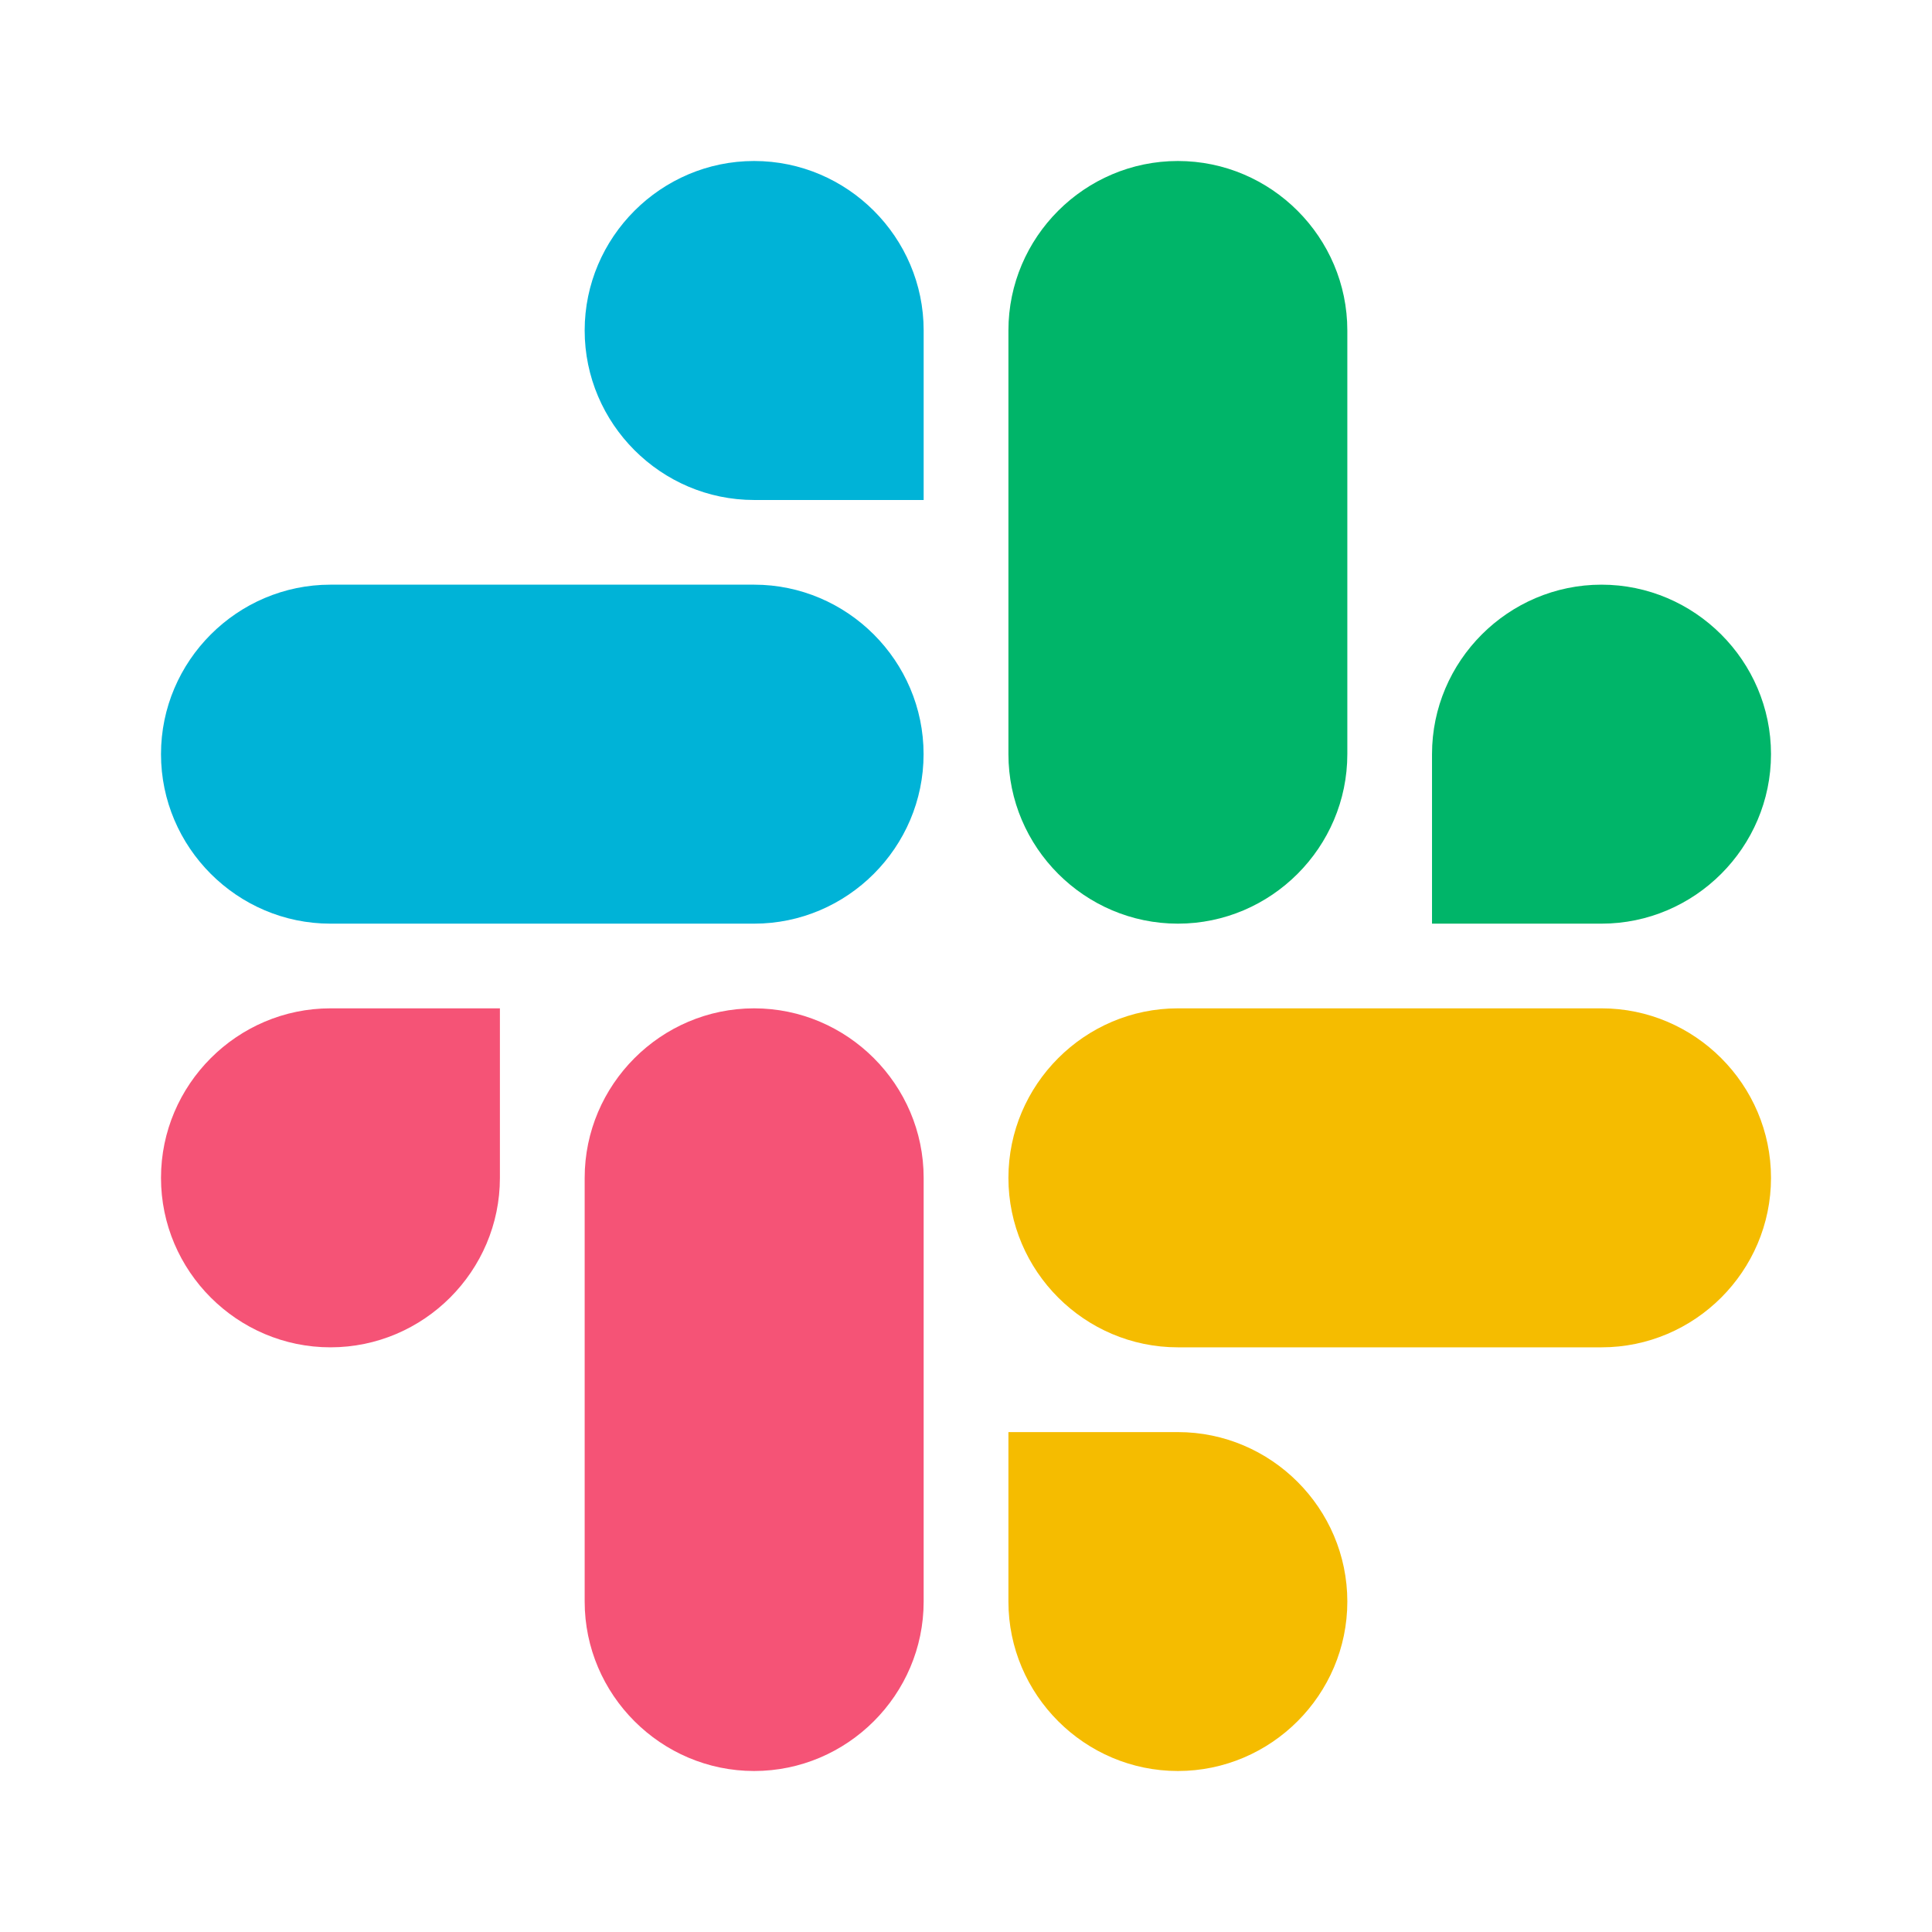 <svg width="24" height="24" viewBox="0 0 24 24" fill="none" xmlns="http://www.w3.org/2000/svg">
<path d="M12.527 14.632C12.527 15.79 13.474 16.737 14.632 16.737H19.895C21.053 16.737 22 15.79 22 14.632C22 13.474 21.053 12.526 19.895 12.526H14.632C13.474 12.526 12.527 13.474 12.527 14.632Z" fill="#F5BC00"/>
<path d="M12.527 17.79V19.895C12.527 21.053 13.474 22 14.632 22C15.79 22 16.737 21.053 16.737 19.895C16.737 18.737 15.79 17.79 14.632 17.79H12.527Z" fill="#F5BC00"/>
<path d="M9.368 12.526C8.211 12.526 7.263 13.474 7.263 14.632V19.895C7.263 21.053 8.211 22 9.368 22C10.526 22 11.474 21.053 11.474 19.895V14.632C11.474 13.474 10.526 12.526 9.368 12.526Z" fill="#F55376"/>
<path d="M6.21 12.526H4.105C2.947 12.526 2 13.474 2 14.632C2 15.79 2.947 16.737 4.105 16.737C5.263 16.737 6.21 15.79 6.21 14.632V12.526Z" fill="#F55376"/>
<path d="M11.473 9.368C11.473 8.211 10.526 7.263 9.368 7.263H4.105C2.947 7.263 2 8.211 2 9.368C2 10.526 2.947 11.474 4.105 11.474H9.368C10.526 11.474 11.473 10.526 11.473 9.368Z" fill="#00B3D7"/>
<path d="M11.474 6.211V4.105C11.474 2.947 10.526 2 9.368 2C8.211 2 7.263 2.947 7.263 4.105C7.263 5.263 8.211 6.211 9.368 6.211H11.474Z" fill="#00B3D7"/>
<path d="M14.632 11.474C15.79 11.474 16.737 10.526 16.737 9.368V4.105C16.737 2.947 15.79 2 14.632 2C13.474 2 12.527 2.947 12.527 4.105V9.368C12.527 10.526 13.474 11.474 14.632 11.474Z" fill="#00B569"/>
<path d="M17.789 11.474H19.894C21.052 11.474 22 10.526 22 9.368C22 8.211 21.052 7.263 19.894 7.263C18.737 7.263 17.789 8.211 17.789 9.368V11.474Z" fill="#00B569"/>
</svg>
